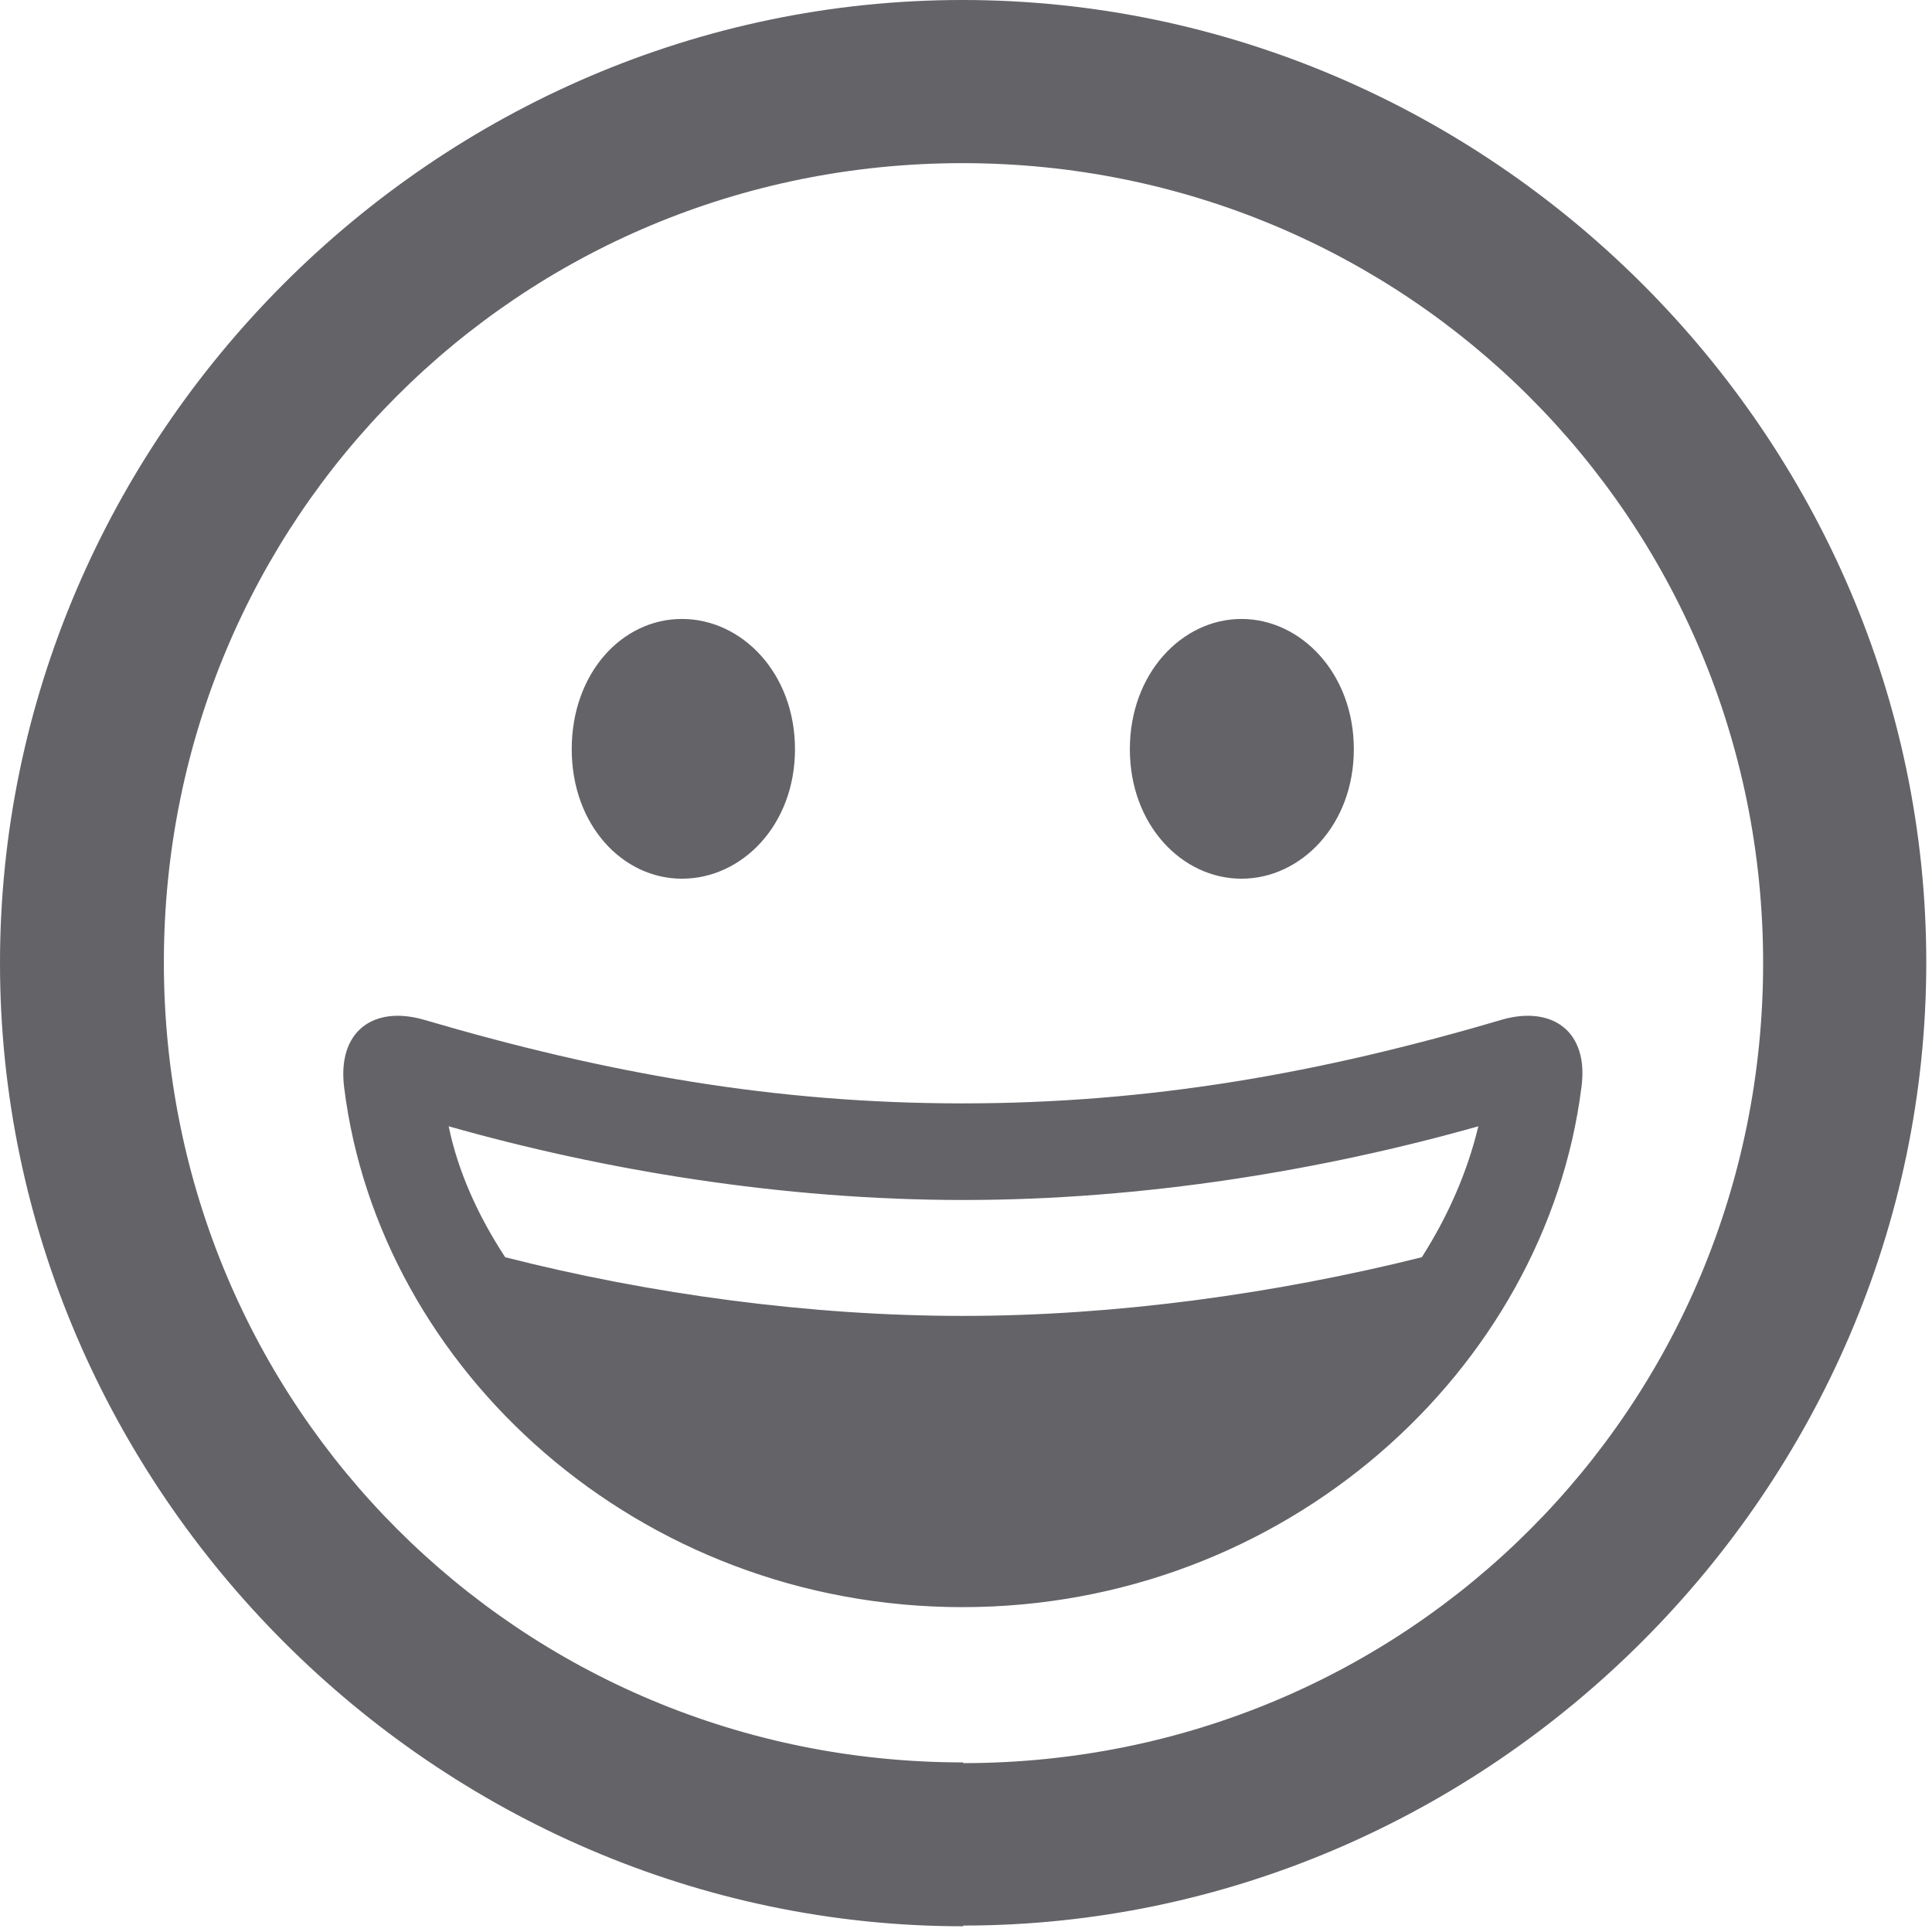 <?xml version="1.0" encoding="UTF-8" standalone="no"?><svg width='27' height='27' viewBox='0 0 27 27' fill='none' xmlns='http://www.w3.org/2000/svg'>
<path d='M13.45 18.39C11.34 18.39 9.1 18.09 7.06 17.57C6.68 16.99 6.4 16.37 6.27 15.74C8.42 16.35 10.92 16.77 13.46 16.77C16 16.77 18.5 16.35 20.66 15.74C20.51 16.37 20.24 16.99 19.87 17.57C17.83 18.08 15.59 18.39 13.46 18.39H13.45ZM13.45 22.46C17.97 22.46 21.6 19.14 22.1 15.2C22.21 14.41 21.69 14.05 20.99 14.25C18.45 15 16.07 15.42 13.45 15.42C10.83 15.42 8.47 15 5.92 14.25C5.22 14.05 4.71 14.41 4.81 15.2C5.3 19.14 8.92 22.46 13.45 22.46ZM17.35 12.28C18.18 12.28 18.92 11.53 18.92 10.47C18.92 9.41 18.18 8.65 17.35 8.65C16.52 8.65 15.79 9.41 15.79 10.47C15.79 11.53 16.52 12.28 17.35 12.28ZM9.53 12.28C10.37 12.28 11.11 11.53 11.11 10.47C11.11 9.41 10.37 8.65 9.53 8.65C8.69 8.65 7.99 9.41 7.99 10.47C7.99 11.53 8.7 12.28 9.53 12.28ZM13.46 24.63C7.26 24.63 2.29 19.66 2.29 13.45C2.29 7.24 7.25 2.28 13.45 2.28C19.65 2.28 24.64 7.25 24.64 13.46C24.64 19.67 19.67 24.64 13.46 24.64V24.63ZM13.46 26.91C20.82 26.91 26.92 20.81 26.92 13.45C26.92 6.09 20.82 0 13.45 0C6.08 0 0 6.1 0 13.46C0 20.82 6.1 26.92 13.46 26.92V26.91Z' fill='#3C3C43' fill-opacity='0.8'/>
</svg>

